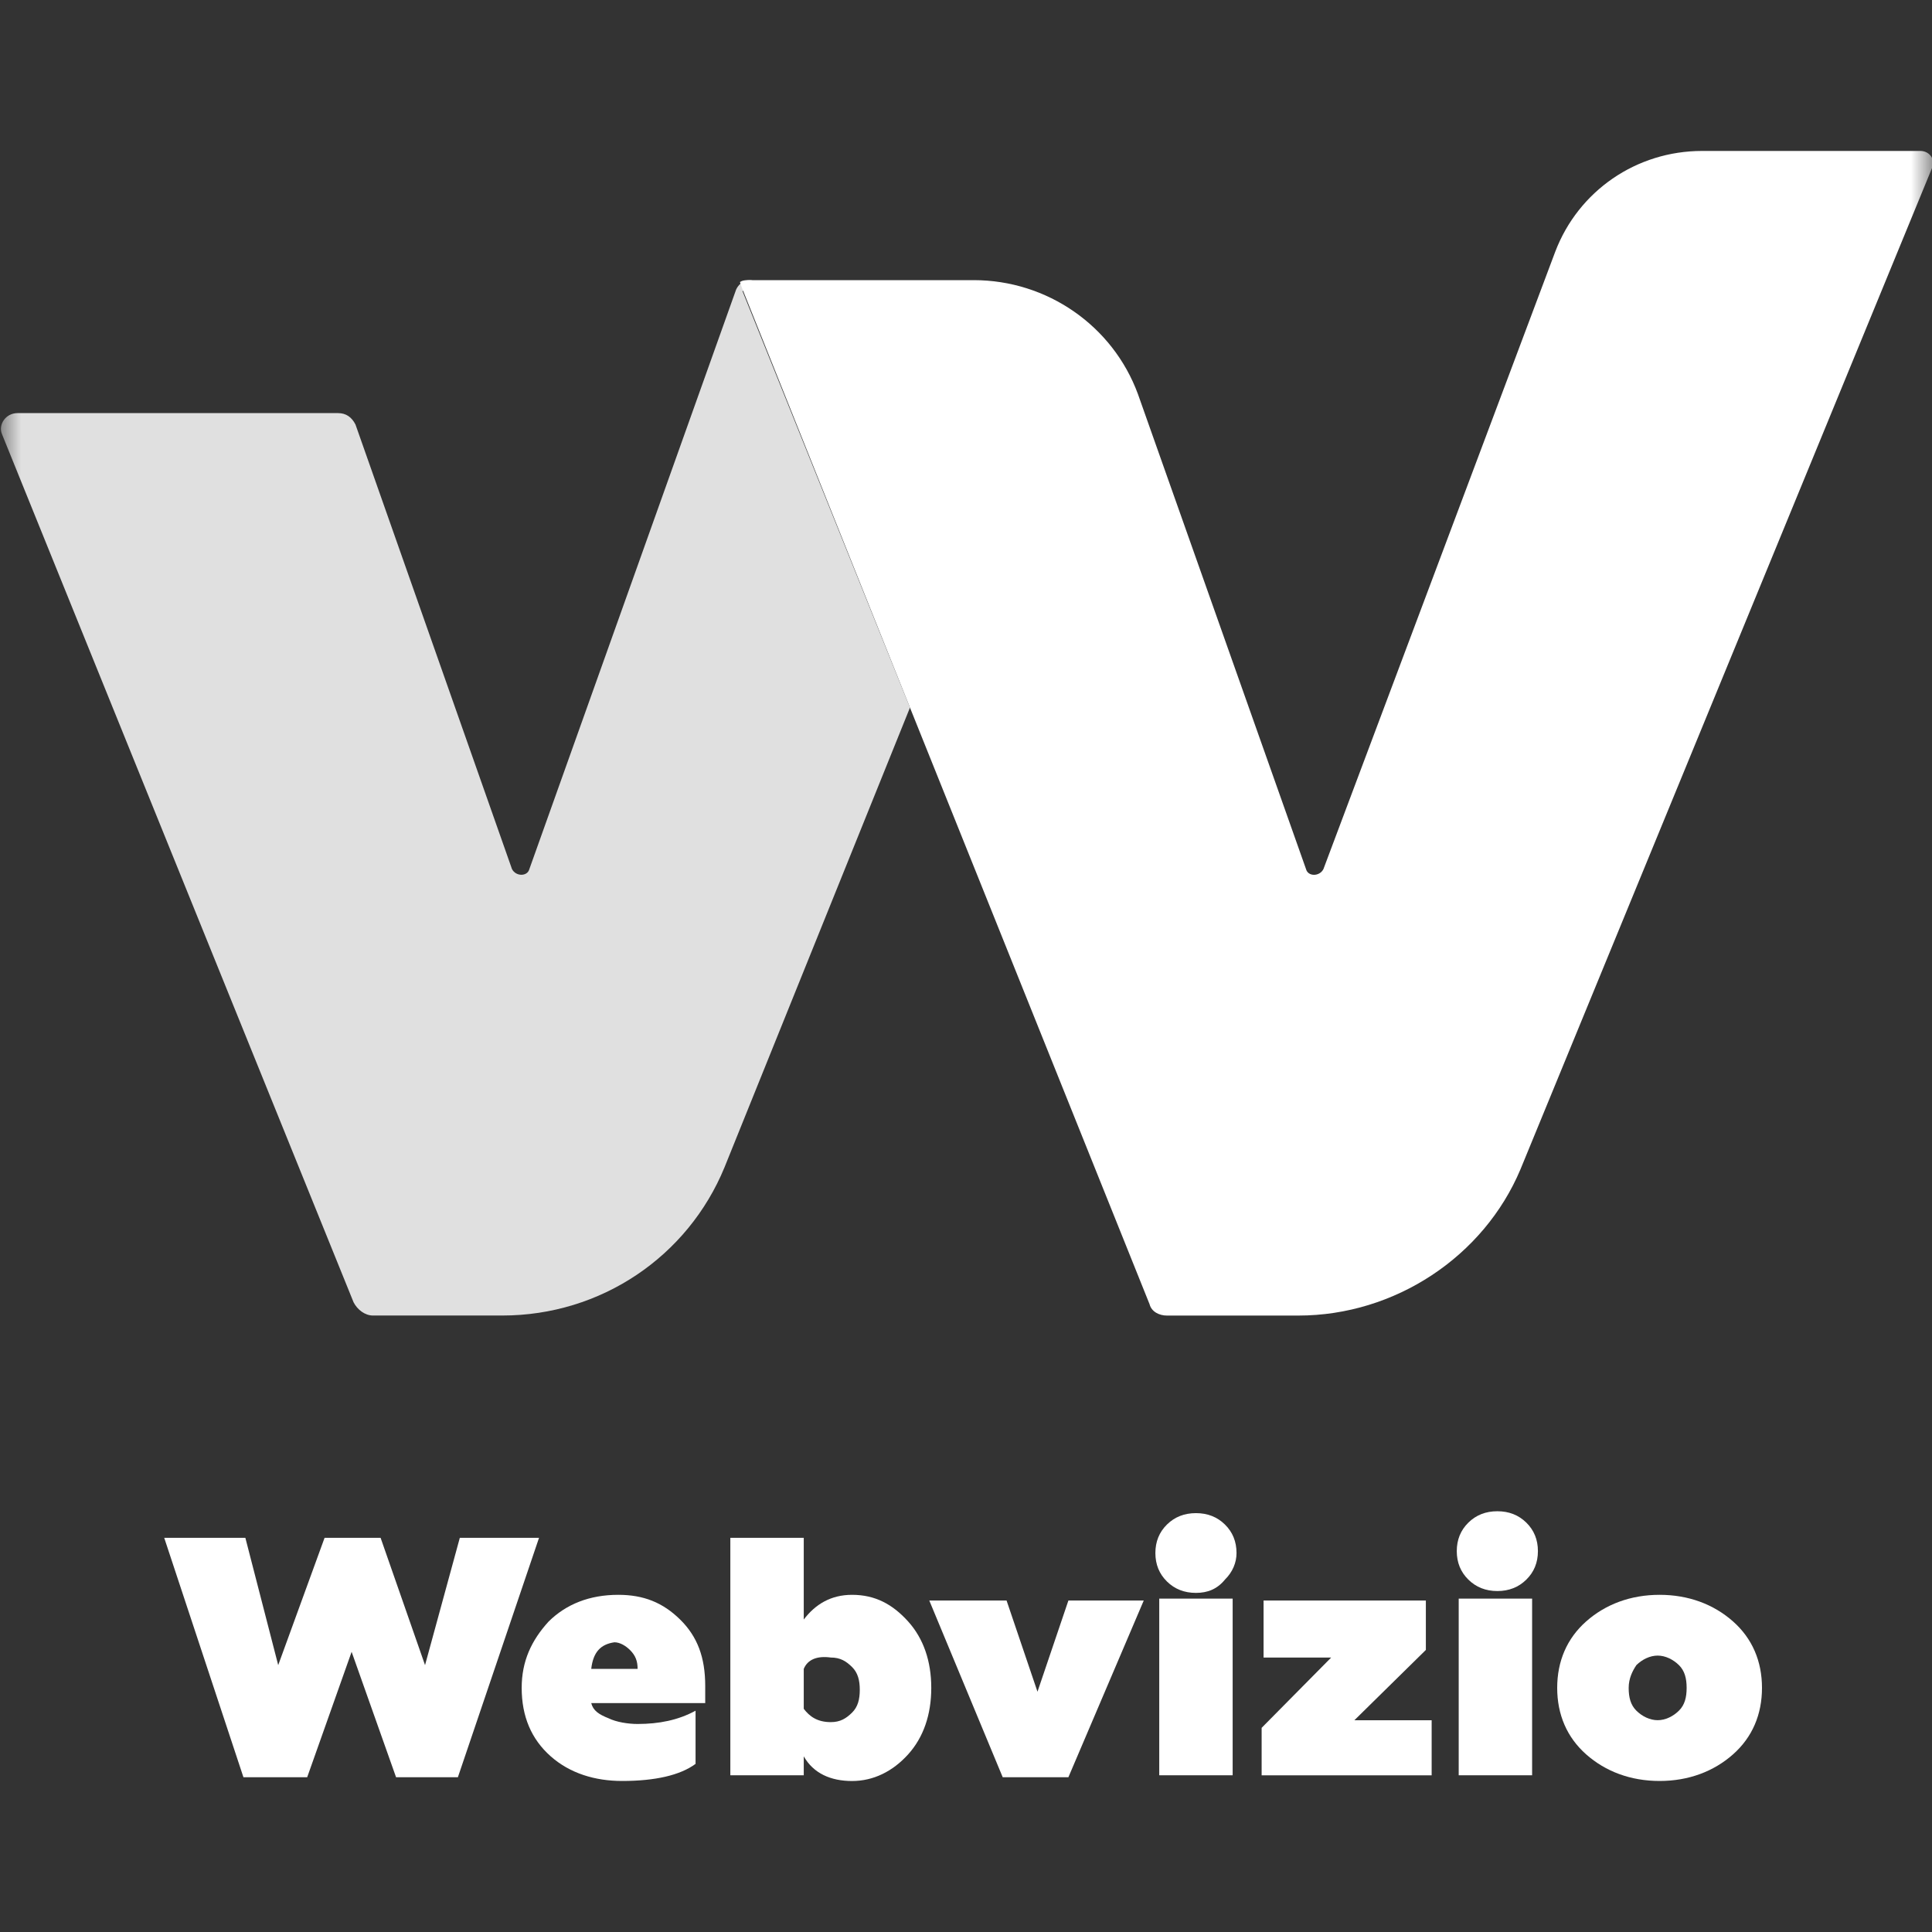 <svg xmlns="http://www.w3.org/2000/svg" width="46" height="46" viewBox="0 0 46 46" fill="none"><rect x="0" y="0" width="46" height="46" fill="#333333" stroke="none"/><g clip-path="url(#clip0_1699_57080)"><mask id="mask0_1699_57080" style="mask-type:luminance" maskUnits="userSpaceOnUse" x="0" y="0" width="46" height="46"><path d="M46 0.383H0V45.617H46V0.383Z" fill="white"></path></mask><g mask="url(#mask0_1699_57080)"><path d="M17.664 6.896L21.666 16.848L17.25 27.794C16.376 29.92 14.306 31.322 11.96 31.322H8.878C8.694 31.322 8.51 31.187 8.418 31.006L0.046 10.334C-0.046 10.108 0.138 9.836 0.414 9.836H8.05C8.234 9.836 8.372 9.927 8.464 10.108L12.19 20.692C12.282 20.873 12.558 20.873 12.604 20.692L17.526 6.896C17.526 6.896 17.618 6.67 17.848 6.67C18.078 6.67 17.802 6.851 17.802 6.851L17.664 6.942" fill="#E0E0E0"></path><path d="M40.526 3.594C38.962 3.594 37.582 4.544 37.03 5.992L31.51 20.693C31.418 20.874 31.142 20.874 31.096 20.693L27.094 9.384C26.496 7.756 24.932 6.67 23.184 6.67H17.802C17.664 6.67 17.618 6.716 17.618 6.716L17.664 6.851L21.666 16.848L27.37 31.051C27.416 31.232 27.6 31.323 27.784 31.323H30.912C33.212 31.323 35.328 29.92 36.202 27.84L46 4.002C46.092 3.821 45.954 3.594 45.724 3.594H40.526Z" fill="white"></path><path d="M7.314 42.315H5.796L3.91 36.615H5.842L6.624 39.646L7.728 36.615H9.062L10.12 39.646L10.948 36.615H12.834L10.902 42.315H9.43L8.372 39.329L7.314 42.315Z" fill="white"></path><path d="M14.813 42.404C14.169 42.404 13.571 42.224 13.111 41.816C12.651 41.409 12.421 40.867 12.421 40.188C12.421 39.555 12.651 39.057 13.065 38.605C13.479 38.198 14.031 37.972 14.721 37.972C15.319 37.972 15.779 38.153 16.193 38.56C16.607 38.967 16.791 39.464 16.791 40.143V40.55H14.077C14.123 40.731 14.261 40.821 14.491 40.912C14.675 41.002 14.951 41.047 15.181 41.047C15.687 41.047 16.147 40.957 16.561 40.731V41.997C16.193 42.269 15.595 42.404 14.813 42.404ZM14.077 39.736H15.181C15.181 39.555 15.135 39.419 14.997 39.283C14.905 39.193 14.767 39.102 14.629 39.102C14.307 39.148 14.123 39.329 14.077 39.736Z" fill="white"></path><path d="M17.389 42.269V36.615H19.137V38.56C19.413 38.198 19.781 37.972 20.287 37.972C20.839 37.972 21.253 38.198 21.621 38.605C21.989 39.013 22.173 39.555 22.173 40.188C22.173 40.822 21.989 41.365 21.621 41.772C21.253 42.179 20.793 42.405 20.287 42.405C19.781 42.405 19.367 42.224 19.137 41.817V42.269H17.389ZM19.137 39.736V40.686C19.275 40.867 19.459 41.003 19.781 41.003C20.011 41.003 20.149 40.912 20.287 40.777C20.425 40.641 20.471 40.46 20.471 40.234C20.471 40.008 20.425 39.827 20.287 39.691C20.149 39.555 20.011 39.465 19.781 39.465C19.459 39.42 19.229 39.51 19.137 39.736Z" fill="white"></path><path d="M25.438 42.315H23.874L22.126 38.108H23.966L24.702 40.279L25.438 38.108H27.232L25.438 42.315Z" fill="white"></path><path d="M29.165 37.61C28.981 37.836 28.751 37.926 28.475 37.926C28.199 37.926 27.969 37.836 27.785 37.655C27.601 37.474 27.509 37.248 27.509 36.977C27.509 36.705 27.601 36.479 27.785 36.298C27.969 36.117 28.199 36.027 28.475 36.027C28.751 36.027 28.981 36.117 29.165 36.298C29.349 36.479 29.441 36.705 29.441 36.977C29.441 37.203 29.349 37.429 29.165 37.61ZM29.349 42.269H27.601V38.062H29.349V42.269Z" fill="white"></path><path d="M34.087 42.27H30.039V41.139L31.695 39.465H30.085V38.108H33.949V39.284L32.247 40.958H34.087V42.27Z" fill="white"></path><path d="M36.341 37.61C36.157 37.791 35.927 37.882 35.651 37.882C35.375 37.882 35.145 37.791 34.961 37.61C34.777 37.429 34.685 37.203 34.685 36.932C34.685 36.66 34.777 36.434 34.961 36.253C35.145 36.072 35.375 35.982 35.651 35.982C35.927 35.982 36.157 36.072 36.341 36.253C36.525 36.434 36.617 36.66 36.617 36.932C36.617 37.203 36.525 37.429 36.341 37.61ZM36.479 42.269H34.731V38.062H36.479V42.269Z" fill="white"></path><path d="M39.514 42.404C38.824 42.404 38.226 42.178 37.766 41.771C37.306 41.364 37.076 40.821 37.076 40.188C37.076 39.555 37.306 39.012 37.766 38.605C38.226 38.198 38.824 37.972 39.514 37.972C40.204 37.972 40.802 38.198 41.262 38.605C41.722 39.012 41.952 39.555 41.952 40.188C41.952 40.821 41.722 41.364 41.262 41.771C40.802 42.178 40.204 42.404 39.514 42.404ZM38.778 40.188C38.778 40.414 38.824 40.595 38.962 40.731C39.1 40.867 39.284 40.957 39.468 40.957C39.652 40.957 39.836 40.867 39.974 40.731C40.112 40.595 40.158 40.414 40.158 40.188C40.158 39.962 40.112 39.781 39.974 39.645C39.836 39.51 39.652 39.419 39.468 39.419C39.284 39.419 39.1 39.51 38.962 39.645C38.87 39.781 38.778 39.962 38.778 40.188Z" fill="white"></path></g></g><defs><clipPath id="clip0_1699_57080"><rect width="46" height="46" fill="white"></rect></clipPath></defs></svg>